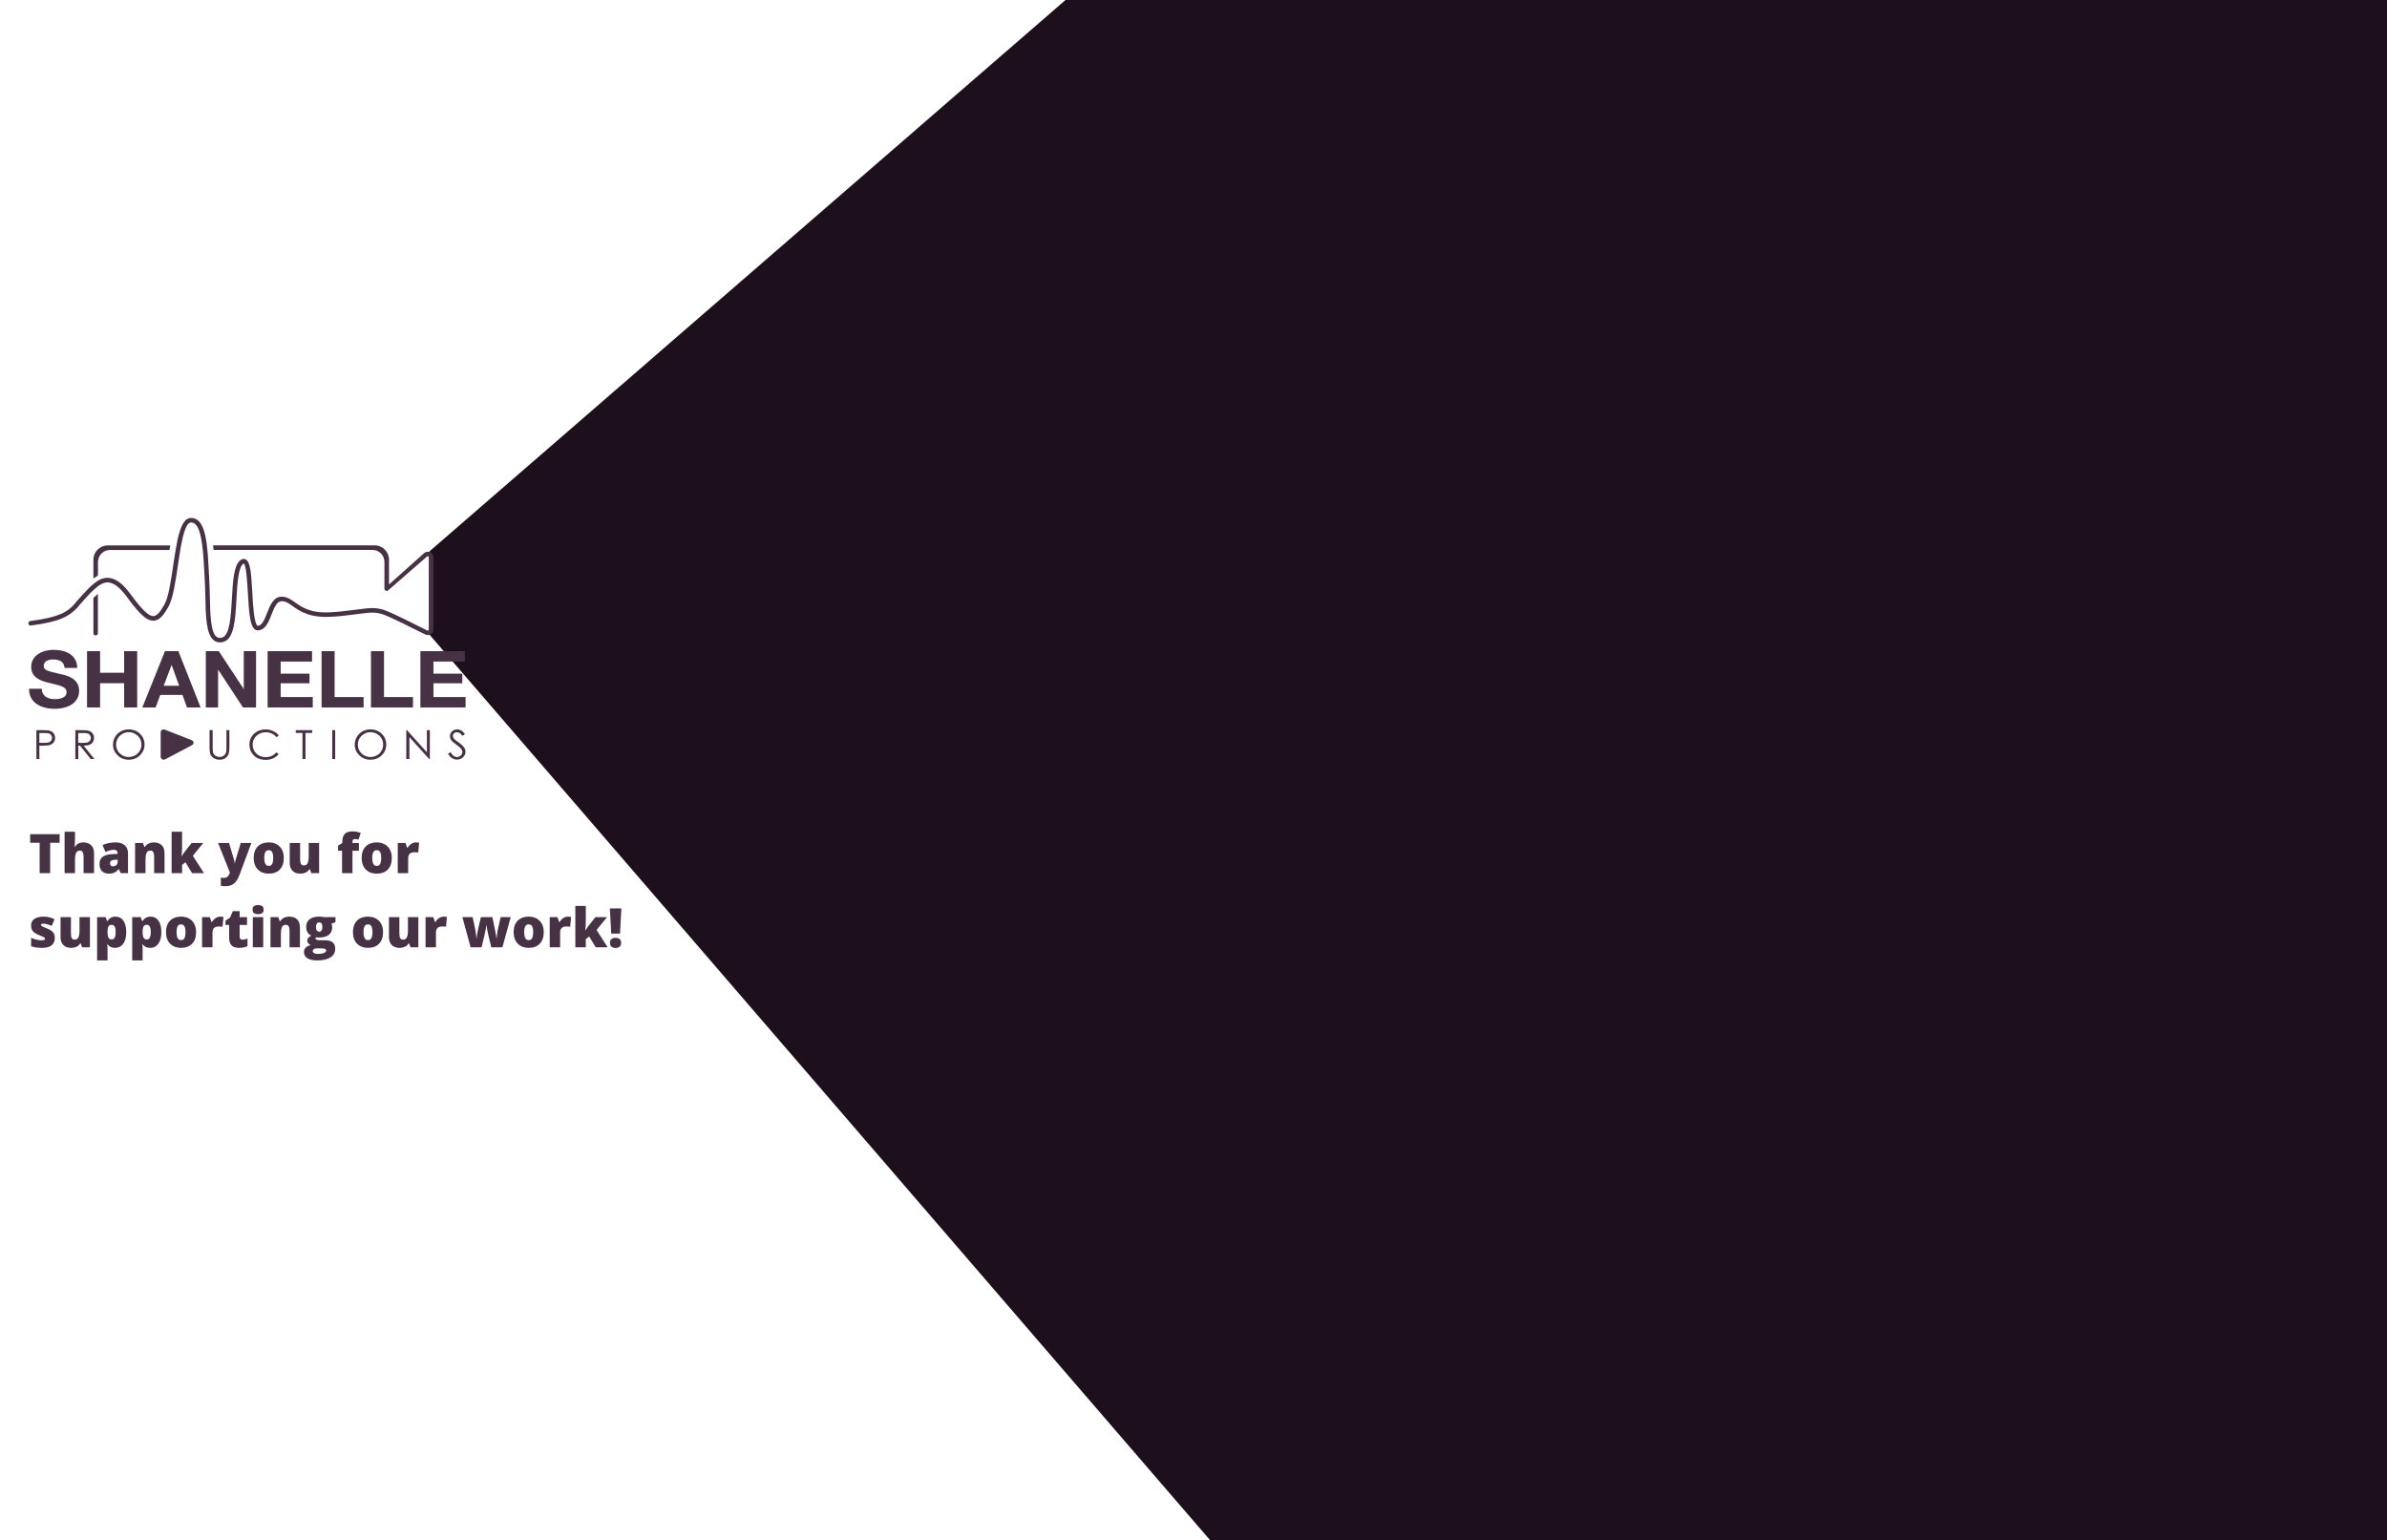 <svg width="1576" height="1017" viewBox="0 0 1576 1017" fill="none" xmlns="http://www.w3.org/2000/svg">
<path d="M703.5 0L283.5 364.103V418.968L799 1017H1576V0H703.5Z" fill="#1E0F1C"/>
<path d="M133.52 359.011C133.52 359.104 133.52 359.197 133.567 359.243L133.52 359.011Z" fill="#464646"/>
<path d="M118.85 364.95C118.85 364.857 118.897 364.764 118.897 364.672L118.85 364.95Z" fill="#464646"/>
<path d="M134.125 364.532C134.125 364.672 134.125 364.811 134.172 364.904L134.125 364.532Z" fill="#464646"/>
<path d="M72.651 363.14H111.865L112.424 360.125H71.161C65.945 360.125 61.661 364.347 61.661 369.59V382.024L64.688 379.936V371.121C64.688 366.667 68.227 363.14 72.651 363.14Z" fill="#473245"/>
<path d="M61.661 394.83V418.26C61.661 418.956 62.313 419.513 63.151 419.513C63.989 419.513 64.641 418.956 64.641 418.26V392.139C63.477 393.067 62.406 394.087 61.661 394.83Z" fill="#473245"/>
<path d="M284.505 364.904C283.108 364.022 281.431 364.115 280.174 365.089L256.841 385.922V369.543C256.841 364.347 252.603 360.078 247.341 360.078H140.646L141.018 363.094H245.85C250.275 363.094 253.814 366.667 253.814 371.028V388.659C253.814 389.216 254.094 389.726 254.606 389.958C255.072 390.236 255.677 390.19 256.143 389.912L281.85 367.548C281.897 367.502 281.943 367.455 281.99 367.455C282.269 367.223 282.595 367.27 282.735 367.363C282.875 367.409 283.108 367.595 283.108 367.966V415.662C283.108 415.987 282.921 416.173 282.782 416.265C282.642 416.358 282.409 416.451 282.13 416.312L266.435 408.517C266.435 408.517 264.246 407.45 260.288 405.594C253.162 402.253 249.53 400.908 241.706 401.743C239.004 402.021 236.164 402.393 233.323 402.764C228.246 403.413 223.03 404.063 218.653 404.249C205.287 405.13 199.465 401.047 194.808 397.753C191.874 395.665 189.313 393.855 185.68 393.995C180.511 394.18 178.322 399.748 176.366 404.666C174.689 408.981 173.106 413.018 170.172 413.25C170.125 413.25 170.079 413.25 169.939 413.157C167.704 411.208 167.052 399.702 166.586 391.304C165.841 378.173 165.282 370.657 162.022 369.265C161.23 368.94 160.019 368.801 158.576 370.007C154.291 373.533 153.732 383.973 153.127 395.015C152.475 406.568 151.776 419.652 146.56 420.998C145.07 421.369 143.952 421.23 143.021 420.534C139.016 417.518 138.783 405.084 138.55 394.087C138.457 390.329 138.41 386.478 138.177 382.859C138.084 380.957 137.944 379.008 137.851 377.06C137.618 372.745 137.386 368.523 137.06 364.579L136.501 359.336C135.569 352.237 134.032 346.577 130.912 343.793C129.468 342.494 127.699 341.89 125.789 342.03C120.992 342.308 118.524 349.453 116.615 359.429L115.544 365.692C115.171 368.151 114.798 370.657 114.379 373.209C112.842 383.555 111.306 394.273 108.558 399.145C105.624 404.388 103.482 406.661 101.386 406.8C98.266 406.986 93.795 402.717 86.297 392.464C81.174 385.458 76.424 381.885 71.72 381.56C71.44 381.56 71.207 381.514 70.975 381.514C68.739 381.514 66.644 382.256 64.734 383.37C64.222 383.694 62.778 384.622 61.474 385.736C60.123 386.849 58.866 388.102 57.609 389.401C55.606 391.443 50.437 397.15 48.76 399.284C44.336 403.97 39.679 407.45 20.026 410.048C19.187 410.141 18.628 410.93 18.721 411.718C18.815 412.554 19.56 413.11 20.398 413.018C39.213 410.559 45.453 407.125 51.042 401.233C52.719 399.098 57.842 393.438 59.751 391.489C60.03 391.211 60.263 390.979 60.543 390.747C60.682 390.608 60.915 390.376 61.102 390.19C61.241 390.051 61.521 389.773 61.521 389.773C62.638 388.752 64.035 387.592 64.548 387.174C64.594 387.128 64.641 387.128 64.688 387.081L64.734 387.035C67.063 385.318 69.205 384.39 71.534 384.576C75.259 384.854 79.311 388.009 83.875 394.273C92.351 405.872 97.148 410.095 101.572 409.816C105.438 409.584 108.185 405.965 111.212 400.63C114.193 395.294 115.776 384.762 117.406 373.673C117.826 370.935 118.245 367.919 118.757 364.95L118.804 364.672C118.897 364.161 118.99 363.651 119.036 363.14L119.549 360.125C121.086 352.051 123.088 345.185 125.929 344.999C127.047 344.953 127.978 345.231 128.863 346.02C131.192 348.108 132.542 353.026 133.38 359.011L133.427 359.243C133.474 359.521 133.52 359.8 133.567 360.078H133.52L133.846 363.094H133.893C133.939 363.558 133.986 364.022 134.032 364.532L134.079 364.904C134.405 368.894 134.638 373.116 134.871 377.199C134.964 379.148 135.057 381.096 135.197 382.999C135.43 386.525 135.476 390.376 135.569 394.087C135.849 406.893 136.082 418.956 141.251 422.854C142.369 423.689 143.673 424.153 145.163 424.153C145.862 424.153 146.607 424.06 147.352 423.875C154.664 421.972 155.409 408.935 156.154 395.155C156.666 385.69 157.272 374.972 160.532 372.281C160.764 372.095 160.904 372.049 160.904 372.002C162.581 373.209 163.233 384.158 163.652 391.443C164.397 404.62 165.049 412.786 168.03 415.384C168.728 415.987 169.613 416.312 170.498 416.219C175.341 415.848 177.344 410.698 179.3 405.733C181.023 401.279 182.7 397.057 185.913 396.964C188.521 396.871 190.477 398.263 193.178 400.166C197.928 403.506 204.448 408.146 218.839 407.218C223.263 407.079 228.572 406.383 233.742 405.733C236.536 405.362 239.377 404.991 242.078 404.712C249.343 403.97 252.417 405.223 259.03 408.285C262.942 410.095 265.131 411.162 265.131 411.162L280.639 418.864C281.664 419.374 282.875 419.513 283.946 419.049C285.343 418.446 286.181 417.147 286.181 415.662V368.151C286.135 366.899 285.576 365.646 284.505 364.904Z" fill="#473245"/>
<path d="M64.827 387.035L64.874 386.989L64.827 387.035Z" fill="#464646"/>
<path d="M24.031 482.103H27.989C30.225 482.103 31.762 482.196 32.553 482.382C33.671 482.66 34.602 483.217 35.301 484.052C36 484.887 36.372 485.954 36.372 487.207C36.372 488.46 36 489.527 35.301 490.362C34.602 491.197 33.624 491.754 32.414 492.032C31.529 492.218 29.852 492.357 27.384 492.357H25.987V501.219H24.031V482.103ZM25.987 483.959V490.455L29.34 490.501C30.691 490.501 31.669 490.362 32.321 490.13C32.926 489.898 33.438 489.527 33.811 488.97C34.183 488.46 34.37 487.857 34.37 487.207C34.37 486.557 34.183 486.001 33.811 485.444C33.438 484.933 32.972 484.516 32.414 484.33C31.808 484.098 30.877 484.006 29.526 484.006H25.987V483.959Z" fill="#473245"/>
<path d="M49.691 482.103H53.65C55.839 482.103 57.329 482.196 58.121 482.382C59.285 482.66 60.263 483.217 60.962 484.052C61.707 484.887 62.079 485.954 62.079 487.207C62.079 488.228 61.846 489.156 61.334 489.944C60.822 490.733 60.123 491.336 59.145 491.754C58.214 492.171 56.91 492.357 55.233 492.357L62.359 501.219H59.937L52.812 492.357H51.694V501.219H49.738V482.103H49.691ZM51.647 483.959V490.455L55.047 490.501C56.351 490.501 57.329 490.362 57.981 490.13C58.633 489.898 59.099 489.48 59.471 488.97C59.844 488.46 59.984 487.857 59.984 487.207C59.984 486.557 59.797 486.001 59.425 485.444C59.052 484.933 58.587 484.562 58.028 484.33C57.422 484.098 56.491 484.006 55.14 484.006H51.647V483.959Z" fill="#473245"/>
<path d="M84.9 481.593C87.88 481.593 90.395 482.567 92.398 484.47C94.4 486.418 95.425 488.784 95.425 491.615C95.425 494.399 94.4 496.765 92.398 498.714C90.395 500.662 87.927 501.637 85.039 501.637C82.105 501.637 79.637 500.662 77.635 498.714C75.632 496.765 74.607 494.445 74.607 491.661C74.607 489.805 75.073 488.135 76.005 486.557C76.936 484.98 78.193 483.774 79.777 482.892C81.36 482.057 83.083 481.593 84.9 481.593ZM84.993 483.449C83.549 483.449 82.152 483.82 80.848 484.562C79.544 485.305 78.519 486.279 77.774 487.532C77.029 488.784 76.657 490.176 76.657 491.707C76.657 493.981 77.495 495.883 79.078 497.461C80.708 499.038 82.664 499.827 84.946 499.827C86.483 499.827 87.88 499.456 89.184 498.76C90.488 498.064 91.513 497.043 92.258 495.79C93.003 494.538 93.376 493.146 93.376 491.615C93.376 490.084 93.003 488.738 92.258 487.485C91.513 486.279 90.488 485.258 89.184 484.562C87.927 483.82 86.483 483.449 84.993 483.449Z" fill="#473245"/>
<path d="M138.457 482.103H140.413V493.61C140.413 494.955 140.459 495.837 140.506 496.162C140.599 496.904 140.832 497.554 141.205 498.064C141.577 498.574 142.136 498.992 142.835 499.317C143.58 499.641 144.325 499.827 145.07 499.827C145.722 499.827 146.374 499.688 146.933 499.409C147.538 499.131 148.051 498.76 148.423 498.296C148.842 497.832 149.122 497.229 149.308 496.579C149.448 496.115 149.494 495.094 149.494 493.61V482.103H151.45V493.61C151.45 495.326 151.264 496.672 150.938 497.739C150.612 498.806 149.913 499.688 148.889 500.477C147.864 501.265 146.607 501.637 145.117 501.637C143.533 501.637 142.136 501.265 141.018 500.523C139.901 499.781 139.109 498.806 138.736 497.6C138.503 496.858 138.364 495.512 138.364 493.563V482.103H138.457Z" fill="#473245"/>
<path d="M184.05 485.629L182.513 486.789C181.675 485.722 180.604 484.887 179.393 484.33C178.182 483.774 176.878 483.495 175.434 483.495C173.851 483.495 172.407 483.866 171.057 484.609C169.706 485.351 168.681 486.325 167.936 487.578C167.191 488.831 166.819 490.176 166.819 491.754C166.819 494.074 167.657 496.022 169.287 497.6C170.917 499.177 173.013 499.92 175.527 499.92C178.275 499.92 180.604 498.853 182.467 496.765L184.003 497.925C183.025 499.131 181.768 500.059 180.324 500.755C178.834 501.405 177.204 501.729 175.388 501.729C171.941 501.729 169.194 500.616 167.191 498.389C165.515 496.533 164.676 494.259 164.676 491.568C164.676 488.784 165.701 486.418 167.703 484.516C169.753 482.614 172.267 481.639 175.341 481.639C177.204 481.639 178.834 482.01 180.324 482.706C181.861 483.356 183.119 484.377 184.05 485.629Z" fill="#473245"/>
<path d="M195.274 483.959V482.103H206.125V483.959H201.701V501.173H199.698V483.959H195.274Z" fill="#473245"/>
<path d="M219.352 482.103H221.308V501.173H219.352V482.103Z" fill="#473245"/>
<path d="M244.5 481.593C247.48 481.593 249.995 482.567 251.998 484.47C254 486.418 255.025 488.784 255.025 491.615C255.025 494.399 254 496.765 251.998 498.714C249.995 500.662 247.527 501.637 244.64 501.637C241.706 501.637 239.237 500.662 237.235 498.714C235.232 496.765 234.208 494.445 234.208 491.661C234.208 489.805 234.673 488.135 235.605 486.557C236.536 484.98 237.794 483.774 239.377 482.892C240.96 482.057 242.637 481.593 244.5 481.593ZM244.593 483.449C243.149 483.449 241.752 483.82 240.448 484.562C239.144 485.305 238.12 486.279 237.374 487.532C236.629 488.784 236.257 490.176 236.257 491.707C236.257 493.981 237.095 495.883 238.678 497.461C240.308 499.038 242.264 499.827 244.546 499.827C246.083 499.827 247.48 499.456 248.784 498.76C250.088 498.064 251.113 497.043 251.858 495.79C252.603 494.538 252.976 493.146 252.976 491.615C252.976 490.084 252.603 488.738 251.858 487.485C251.113 486.279 250.088 485.258 248.784 484.562C247.48 483.82 246.083 483.449 244.593 483.449Z" fill="#473245"/>
<path d="M268.251 501.173V482.103H268.671L281.85 496.718V482.103H283.806V501.173H283.341L270.301 486.697V501.173H268.251Z" fill="#473245"/>
<path d="M295.822 497.646L297.498 496.672C298.663 498.76 300.06 499.827 301.597 499.827C302.249 499.827 302.901 499.688 303.459 499.363C304.018 499.085 304.484 498.667 304.81 498.157C305.136 497.646 305.276 497.136 305.276 496.579C305.276 495.93 305.043 495.326 304.624 494.677C304.018 493.842 302.901 492.821 301.224 491.615C299.594 490.408 298.569 489.527 298.15 489.016C297.452 488.135 297.079 487.161 297.079 486.093C297.079 485.258 297.265 484.516 297.685 483.82C298.104 483.124 298.663 482.614 299.408 482.196C300.153 481.778 300.945 481.593 301.829 481.593C302.761 481.593 303.646 481.825 304.437 482.242C305.229 482.706 306.114 483.495 306.999 484.702L305.369 485.861C304.624 484.887 303.972 484.284 303.459 483.959C302.947 483.634 302.342 483.495 301.736 483.495C300.945 483.495 300.293 483.727 299.78 484.191C299.268 484.655 299.035 485.212 299.035 485.908C299.035 486.325 299.128 486.743 299.315 487.114C299.501 487.485 299.827 487.949 300.293 488.367C300.572 488.599 301.41 489.248 302.854 490.269C304.577 491.476 305.741 492.589 306.393 493.517C307.045 494.491 307.325 495.419 307.325 496.394C307.325 497.786 306.766 498.992 305.695 500.013C304.624 501.033 303.273 501.544 301.736 501.544C300.525 501.544 299.454 501.219 298.476 500.616C297.545 500.105 296.613 499.085 295.822 497.646Z" fill="#473245"/>
<path d="M108.838 481.778L126.581 488.738C128.072 489.341 128.211 491.244 126.814 491.986L109.07 501.358C107.766 502.054 106.09 501.173 106.09 499.781V483.449C106.09 482.15 107.534 481.268 108.838 481.778Z" fill="#473245"/>
<path d="M27.617 454.775C27.617 459.74 31.668 461.642 36.325 461.642C39.353 461.642 43.963 460.807 43.963 457.002C43.963 452.966 38.002 452.363 32.32 450.878C26.499 449.532 20.584 447.166 20.584 440.299C20.584 432.644 28.175 429.071 35.254 429.071C43.451 429.071 50.995 432.458 50.995 441.042H42.613C42.333 436.634 39.027 435.428 34.835 435.428C32.087 435.428 28.874 436.541 28.874 439.65C28.874 442.526 30.737 442.944 40.61 445.264C43.544 445.867 52.253 447.723 52.253 456.074C52.253 462.895 46.664 467.998 35.906 467.998C27.198 467.998 19.001 463.962 19.187 454.775H27.617Z" fill="#473245"/>
<path d="M57.469 429.953H66.085V444.197H81.965V429.953H90.581V467.117H81.965V451.11H66.085V467.117H57.469V429.953V429.953Z" fill="#473245"/>
<path d="M108.93 429.953H117.779L132.449 467.117H123.461L120.48 458.858H105.81L102.736 467.117H93.981L108.93 429.953ZM108.092 452.78H118.291L113.355 439.139H113.262L108.092 452.78Z" fill="#473245"/>
<path d="M135.895 429.953H144.464L160.857 454.868H160.95V429.953H169.054V467.117H160.438L144.092 442.248H143.998V467.117H135.895V429.953V429.953Z" fill="#473245"/>
<path d="M176.645 429.953H206.032V436.819H185.307V444.8H204.355V451.156H185.307V460.25H206.497V467.117H176.692V429.953H176.645Z" fill="#473245"/>
<path d="M212.319 429.953H220.935V460.25H240.075V467.117H212.319V429.953Z" fill="#473245"/>
<path d="M244.919 429.953H253.535V460.25H272.676V467.117H244.919V429.953Z" fill="#473245"/>
<path d="M277.519 429.953H306.906V436.819H286.181V444.8H305.229V451.156H286.181V460.25H307.371V467.117H277.566V429.953H277.519Z" fill="#473245"/>
<path d="M33.115 576.5H26.172V556.479H19.896V550.801H39.373V556.479H33.115V576.5ZM49.516 549.148V553.033C49.516 554.51 49.48 555.752 49.41 556.76C49.352 557.756 49.293 558.518 49.234 559.045H49.551C49.984 558.354 50.477 557.803 51.027 557.393C51.578 556.982 52.188 556.689 52.855 556.514C53.523 556.326 54.25 556.232 55.035 556.232C56.348 556.232 57.531 556.484 58.586 556.988C59.652 557.492 60.502 558.283 61.135 559.361C61.768 560.428 62.084 561.822 62.084 563.545V576.5H55.176V565.637C55.176 564.312 54.982 563.316 54.596 562.648C54.209 561.969 53.611 561.629 52.803 561.629C51.971 561.629 51.315 561.869 50.834 562.35C50.353 562.818 50.014 563.51 49.815 564.424C49.615 565.326 49.516 566.434 49.516 567.746V576.5H42.643V549.148H49.516ZM76.481 556.232C79 556.232 80.969 556.859 82.387 558.113C83.805 559.355 84.514 561.131 84.514 563.439V576.5H79.75L78.432 573.863H78.291C77.728 574.566 77.148 575.141 76.551 575.586C75.965 576.02 75.291 576.336 74.529 576.535C73.768 576.746 72.836 576.852 71.734 576.852C70.586 576.852 69.555 576.617 68.641 576.148C67.727 575.68 67.006 574.971 66.478 574.021C65.951 573.072 65.688 571.871 65.688 570.418C65.688 568.285 66.426 566.703 67.902 565.672C69.379 564.641 71.518 564.061 74.318 563.932L77.641 563.826V563.545C77.641 562.654 77.418 562.021 76.973 561.646C76.539 561.271 75.953 561.084 75.215 561.084C74.43 561.084 73.551 561.225 72.578 561.506C71.617 561.775 70.65 562.127 69.678 562.561L67.691 558.025C68.84 557.439 70.141 556.994 71.594 556.689C73.047 556.385 74.676 556.232 76.481 556.232ZM77.676 567.605L76.094 567.676C74.828 567.723 73.938 567.945 73.422 568.344C72.918 568.73 72.666 569.287 72.666 570.014C72.666 570.693 72.848 571.197 73.211 571.525C73.574 571.842 74.055 572 74.652 572C75.484 572 76.193 571.736 76.779 571.209C77.377 570.682 77.676 569.996 77.676 569.152V567.605ZM101.652 556.232C103.703 556.232 105.379 556.812 106.68 557.973C107.98 559.133 108.631 560.99 108.631 563.545V576.5H101.758V565.637C101.758 564.312 101.564 563.316 101.178 562.648C100.803 561.969 100.193 561.629 99.35 561.629C98.049 561.629 97.176 562.162 96.731 563.229C96.285 564.283 96.062 565.801 96.062 567.781V576.5H89.189V556.584H94.375L95.307 559.221H95.57C95.992 558.588 96.496 558.049 97.082 557.604C97.668 557.158 98.342 556.818 99.103 556.584C99.865 556.35 100.715 556.232 101.652 556.232ZM120.215 549.148V559.906C120.215 560.715 120.18 561.617 120.109 562.613C120.051 563.598 119.957 564.494 119.828 565.303H119.969C120.238 564.893 120.578 564.377 120.988 563.756C121.398 563.135 121.768 562.619 122.096 562.209L126.561 556.584H134.225L127.316 565.057L134.664 576.5H126.807L122.447 569.363L120.215 571.068V576.5H113.307V549.148H120.215ZM143.98 556.584H151.223L154.598 568.01C154.645 568.174 154.691 568.379 154.738 568.625C154.785 568.859 154.826 569.111 154.861 569.381C154.896 569.65 154.92 569.914 154.932 570.172H155.072C155.131 569.691 155.195 569.275 155.266 568.924C155.348 568.561 155.424 568.268 155.494 568.045L158.957 556.584H165.971L158.096 577.766C157.486 579.383 156.777 580.736 155.969 581.826C155.172 582.928 154.182 583.754 152.998 584.305C151.826 584.867 150.367 585.148 148.621 585.148C147.988 585.148 147.443 585.113 146.986 585.043C146.541 584.984 146.148 584.92 145.809 584.85V579.453C146.066 579.5 146.383 579.547 146.758 579.594C147.133 579.641 147.525 579.664 147.936 579.664C148.697 579.664 149.312 579.512 149.781 579.207C150.262 578.902 150.654 578.498 150.959 577.994C151.264 577.502 151.527 576.969 151.75 576.395L151.82 576.219L143.98 556.584ZM187.381 566.498C187.381 568.162 187.152 569.639 186.695 570.928C186.238 572.217 185.576 573.301 184.709 574.18C183.842 575.059 182.793 575.727 181.562 576.184C180.332 576.629 178.943 576.852 177.396 576.852C175.955 576.852 174.631 576.629 173.424 576.184C172.229 575.727 171.186 575.059 170.295 574.18C169.404 573.301 168.713 572.217 168.221 570.928C167.74 569.639 167.5 568.162 167.5 566.498C167.5 564.295 167.898 562.432 168.695 560.908C169.504 559.385 170.652 558.225 172.141 557.428C173.641 556.631 175.428 556.232 177.502 556.232C179.412 556.232 181.111 556.631 182.6 557.428C184.088 558.225 185.254 559.385 186.098 560.908C186.953 562.432 187.381 564.295 187.381 566.498ZM174.479 566.498C174.479 567.635 174.578 568.596 174.777 569.381C174.977 570.154 175.293 570.746 175.727 571.156C176.172 571.555 176.752 571.754 177.467 571.754C178.182 571.754 178.75 571.555 179.172 571.156C179.594 570.746 179.898 570.154 180.086 569.381C180.285 568.596 180.385 567.635 180.385 566.498C180.385 565.361 180.285 564.412 180.086 563.65C179.898 562.889 179.588 562.314 179.154 561.928C178.732 561.541 178.158 561.348 177.432 561.348C176.389 561.348 175.633 561.781 175.164 562.648C174.707 563.516 174.479 564.799 174.479 566.498ZM210.689 556.584V576.5H205.504L204.643 574.021H204.238C203.828 574.689 203.307 575.234 202.674 575.656C202.053 576.066 201.361 576.365 200.6 576.553C199.838 576.752 199.047 576.852 198.227 576.852C196.926 576.852 195.748 576.6 194.693 576.096C193.65 575.592 192.818 574.801 192.197 573.723C191.588 572.645 191.283 571.256 191.283 569.557V556.584H198.156V567.465C198.156 568.754 198.338 569.738 198.701 570.418C199.076 571.086 199.686 571.42 200.529 571.42C201.396 571.42 202.064 571.186 202.533 570.717C203.014 570.248 203.348 569.557 203.535 568.643C203.723 567.729 203.816 566.615 203.816 565.303V556.584H210.689ZM236.951 561.734H232.715V576.5H225.842V561.734H223.205V558.359L225.982 556.672V556.338C225.982 554.615 226.211 553.215 226.668 552.137C227.125 551.047 227.852 550.244 228.848 549.729C229.844 549.213 231.145 548.955 232.75 548.955C233.781 548.955 234.713 549.037 235.545 549.201C236.389 549.365 237.268 549.6 238.182 549.904L236.705 554.352C236.365 554.258 235.984 554.176 235.562 554.105C235.152 554.035 234.707 554 234.227 554C233.699 554 233.312 554.164 233.066 554.492C232.832 554.809 232.715 555.33 232.715 556.057V556.584H236.951V561.734ZM258.678 566.498C258.678 568.162 258.449 569.639 257.992 570.928C257.535 572.217 256.873 573.301 256.006 574.18C255.139 575.059 254.09 575.727 252.859 576.184C251.629 576.629 250.24 576.852 248.693 576.852C247.252 576.852 245.928 576.629 244.721 576.184C243.525 575.727 242.482 575.059 241.592 574.18C240.701 573.301 240.01 572.217 239.518 570.928C239.037 569.639 238.797 568.162 238.797 566.498C238.797 564.295 239.195 562.432 239.992 560.908C240.801 559.385 241.949 558.225 243.438 557.428C244.938 556.631 246.725 556.232 248.799 556.232C250.709 556.232 252.408 556.631 253.896 557.428C255.385 558.225 256.551 559.385 257.395 560.908C258.25 562.432 258.678 564.295 258.678 566.498ZM245.775 566.498C245.775 567.635 245.875 568.596 246.074 569.381C246.273 570.154 246.59 570.746 247.023 571.156C247.469 571.555 248.049 571.754 248.764 571.754C249.479 571.754 250.047 571.555 250.469 571.156C250.891 570.746 251.195 570.154 251.383 569.381C251.582 568.596 251.682 567.635 251.682 566.498C251.682 565.361 251.582 564.412 251.383 563.65C251.195 562.889 250.885 562.314 250.451 561.928C250.029 561.541 249.455 561.348 248.729 561.348C247.686 561.348 246.93 561.781 246.461 562.648C246.004 563.516 245.775 564.799 245.775 566.498ZM274.639 556.232C275.014 556.232 275.406 556.262 275.816 556.32C276.227 556.367 276.531 556.408 276.73 556.443L276.115 562.93C275.893 562.871 275.605 562.824 275.254 562.789C274.902 562.742 274.41 562.719 273.777 562.719C273.344 562.719 272.881 562.76 272.389 562.842C271.896 562.924 271.428 563.1 270.982 563.369C270.549 563.627 270.191 564.025 269.91 564.564C269.629 565.092 269.488 565.807 269.488 566.709V576.5H262.615V556.584H267.73L268.803 559.766H269.137C269.5 559.109 269.963 558.518 270.525 557.99C271.1 557.451 271.738 557.023 272.441 556.707C273.156 556.391 273.889 556.232 274.639 556.232ZM36.174 619.383C36.174 620.648 35.893 621.768 35.33 622.74C34.768 623.713 33.865 624.475 32.623 625.025C31.393 625.576 29.77 625.852 27.754 625.852C26.336 625.852 25.064 625.775 23.939 625.623C22.826 625.471 21.695 625.178 20.547 624.744V619.242C21.801 619.816 23.078 620.232 24.379 620.49C25.68 620.736 26.705 620.859 27.455 620.859C28.229 620.859 28.791 620.777 29.143 620.613C29.506 620.438 29.688 620.18 29.688 619.84C29.688 619.547 29.564 619.301 29.318 619.102C29.084 618.891 28.656 618.65 28.035 618.381C27.426 618.111 26.564 617.748 25.451 617.291C24.35 616.834 23.43 616.336 22.691 615.797C21.965 615.258 21.42 614.613 21.057 613.863C20.693 613.113 20.512 612.193 20.512 611.104C20.512 609.158 21.262 607.693 22.762 606.709C24.262 605.725 26.248 605.232 28.721 605.232C30.033 605.232 31.27 605.379 32.43 605.672C33.59 605.953 34.791 606.369 36.033 606.92L34.152 611.35C33.168 610.904 32.172 610.547 31.164 610.277C30.156 610.008 29.354 609.873 28.756 609.873C28.217 609.873 27.801 609.943 27.508 610.084C27.215 610.225 27.068 610.43 27.068 610.699C27.068 610.945 27.168 611.162 27.367 611.35C27.578 611.537 27.971 611.754 28.545 612C29.119 612.246 29.957 612.592 31.059 613.037C32.219 613.506 33.174 614.01 33.924 614.549C34.685 615.076 35.248 615.721 35.611 616.482C35.986 617.244 36.174 618.211 36.174 619.383ZM59.377 605.584V625.5H54.191L53.33 623.021H52.926C52.516 623.689 51.994 624.234 51.361 624.656C50.74 625.066 50.049 625.365 49.287 625.553C48.525 625.752 47.734 625.852 46.914 625.852C45.613 625.852 44.435 625.6 43.381 625.096C42.338 624.592 41.506 623.801 40.885 622.723C40.275 621.645 39.971 620.256 39.971 618.557V605.584H46.844V616.465C46.844 617.754 47.025 618.738 47.389 619.418C47.764 620.086 48.373 620.42 49.217 620.42C50.084 620.42 50.752 620.186 51.221 619.717C51.701 619.248 52.035 618.557 52.223 617.643C52.41 616.729 52.504 615.615 52.504 614.303V605.584H59.377ZM76.287 605.232C78.49 605.232 80.219 606.117 81.473 607.887C82.727 609.645 83.353 612.182 83.353 615.498C83.353 617.76 83.037 619.664 82.404 621.211C81.772 622.746 80.904 623.906 79.803 624.691C78.713 625.465 77.471 625.852 76.076 625.852C75.139 625.852 74.342 625.734 73.686 625.5C73.041 625.266 72.502 624.973 72.068 624.621C71.647 624.27 71.289 623.912 70.996 623.549H70.785C70.844 624.006 70.891 624.498 70.926 625.025C70.973 625.553 70.996 626.168 70.996 626.871V634.148H64.123V605.584H69.713L70.68 608.115H70.996C71.324 607.6 71.723 607.125 72.191 606.691C72.66 606.246 73.228 605.895 73.897 605.637C74.576 605.367 75.373 605.232 76.287 605.232ZM73.703 610.629C73.035 610.629 72.508 610.787 72.121 611.104C71.734 611.42 71.453 611.9 71.277 612.545C71.113 613.178 71.019 613.969 70.996 614.918V615.463C70.996 616.518 71.078 617.408 71.242 618.135C71.406 618.85 71.688 619.395 72.086 619.77C72.484 620.133 73.035 620.314 73.738 620.314C74.312 620.314 74.793 620.15 75.18 619.822C75.566 619.494 75.859 618.973 76.059 618.258C76.258 617.543 76.357 616.6 76.357 615.428C76.357 613.682 76.129 612.445 75.672 611.719C75.227 610.992 74.57 610.629 73.703 610.629ZM99.455 605.232C101.658 605.232 103.387 606.117 104.641 607.887C105.895 609.645 106.521 612.182 106.521 615.498C106.521 617.76 106.205 619.664 105.572 621.211C104.939 622.746 104.072 623.906 102.971 624.691C101.881 625.465 100.639 625.852 99.244 625.852C98.307 625.852 97.51 625.734 96.853 625.5C96.209 625.266 95.67 624.973 95.236 624.621C94.814 624.27 94.457 623.912 94.164 623.549H93.953C94.012 624.006 94.059 624.498 94.094 625.025C94.141 625.553 94.164 626.168 94.164 626.871V634.148H87.291V605.584H92.881L93.848 608.115H94.164C94.492 607.6 94.891 607.125 95.359 606.691C95.828 606.246 96.397 605.895 97.064 605.637C97.744 605.367 98.541 605.232 99.455 605.232ZM96.871 610.629C96.203 610.629 95.676 610.787 95.289 611.104C94.902 611.42 94.621 611.9 94.445 612.545C94.281 613.178 94.188 613.969 94.164 614.918V615.463C94.164 616.518 94.246 617.408 94.41 618.135C94.574 618.85 94.856 619.395 95.254 619.77C95.652 620.133 96.203 620.314 96.906 620.314C97.481 620.314 97.961 620.15 98.348 619.822C98.734 619.494 99.027 618.973 99.227 618.258C99.426 617.543 99.525 616.6 99.525 615.428C99.525 613.682 99.297 612.445 98.84 611.719C98.394 610.992 97.738 610.629 96.871 610.629ZM129.479 615.498C129.479 617.162 129.25 618.639 128.793 619.928C128.336 621.217 127.674 622.301 126.807 623.18C125.939 624.059 124.891 624.727 123.66 625.184C122.43 625.629 121.041 625.852 119.494 625.852C118.053 625.852 116.729 625.629 115.521 625.184C114.326 624.727 113.283 624.059 112.393 623.18C111.502 622.301 110.811 621.217 110.318 619.928C109.838 618.639 109.598 617.162 109.598 615.498C109.598 613.295 109.996 611.432 110.793 609.908C111.602 608.385 112.75 607.225 114.238 606.428C115.738 605.631 117.525 605.232 119.6 605.232C121.51 605.232 123.209 605.631 124.697 606.428C126.186 607.225 127.352 608.385 128.195 609.908C129.051 611.432 129.479 613.295 129.479 615.498ZM116.576 615.498C116.576 616.635 116.676 617.596 116.875 618.381C117.074 619.154 117.391 619.746 117.824 620.156C118.27 620.555 118.85 620.754 119.564 620.754C120.279 620.754 120.848 620.555 121.27 620.156C121.691 619.746 121.996 619.154 122.184 618.381C122.383 617.596 122.482 616.635 122.482 615.498C122.482 614.361 122.383 613.412 122.184 612.65C121.996 611.889 121.686 611.314 121.252 610.928C120.83 610.541 120.256 610.348 119.529 610.348C118.486 610.348 117.73 610.781 117.262 611.648C116.805 612.516 116.576 613.799 116.576 615.498ZM145.439 605.232C145.814 605.232 146.207 605.262 146.617 605.32C147.027 605.367 147.332 605.408 147.531 605.443L146.916 611.93C146.693 611.871 146.406 611.824 146.055 611.789C145.703 611.742 145.211 611.719 144.578 611.719C144.145 611.719 143.682 611.76 143.189 611.842C142.697 611.924 142.229 612.1 141.783 612.369C141.35 612.627 140.992 613.025 140.711 613.564C140.43 614.092 140.289 614.807 140.289 615.709V625.5H133.416V605.584H138.531L139.604 608.766H139.938C140.301 608.109 140.764 607.518 141.326 606.99C141.9 606.451 142.539 606.023 143.242 605.707C143.957 605.391 144.689 605.232 145.439 605.232ZM160.082 620.42C160.703 620.42 161.271 620.355 161.787 620.227C162.303 620.098 162.842 619.934 163.404 619.734V624.744C162.654 625.072 161.857 625.336 161.014 625.535C160.182 625.746 159.115 625.852 157.814 625.852C156.525 625.852 155.389 625.652 154.404 625.254C153.42 624.844 152.652 624.141 152.102 623.145C151.562 622.137 151.293 620.736 151.293 618.943V610.734H148.885V607.939L151.943 605.777L153.719 601.594H158.219V605.584H163.105V610.734H158.219V618.486C158.219 619.131 158.383 619.617 158.711 619.945C159.039 620.262 159.496 620.42 160.082 620.42ZM173.793 605.584V625.5H166.92V605.584H173.793ZM170.383 597.568C171.367 597.568 172.223 597.773 172.949 598.184C173.688 598.594 174.057 599.408 174.057 600.627C174.057 601.811 173.688 602.613 172.949 603.035C172.223 603.445 171.367 603.65 170.383 603.65C169.375 603.65 168.514 603.445 167.799 603.035C167.096 602.613 166.744 601.811 166.744 600.627C166.744 599.408 167.096 598.594 167.799 598.184C168.514 597.773 169.375 597.568 170.383 597.568ZM191.055 605.232C193.105 605.232 194.781 605.812 196.082 606.973C197.383 608.133 198.033 609.99 198.033 612.545V625.5H191.16V614.637C191.16 613.312 190.967 612.316 190.58 611.648C190.205 610.969 189.596 610.629 188.752 610.629C187.451 610.629 186.578 611.162 186.133 612.229C185.688 613.283 185.465 614.801 185.465 616.781V625.5H178.592V605.584H183.777L184.709 608.221H184.973C185.395 607.588 185.898 607.049 186.484 606.604C187.07 606.158 187.744 605.818 188.506 605.584C189.268 605.35 190.117 605.232 191.055 605.232ZM209.512 634.148C206.688 634.148 204.508 633.674 202.973 632.725C201.449 631.787 200.688 630.434 200.688 628.664C200.688 627.48 201.057 626.502 201.795 625.729C202.533 624.955 203.641 624.398 205.117 624.059C204.508 623.801 203.975 623.385 203.518 622.811C203.072 622.236 202.85 621.668 202.85 621.105C202.85 620.484 203.02 619.939 203.359 619.471C203.699 618.99 204.408 618.422 205.486 617.766C204.455 617.309 203.641 616.594 203.043 615.621C202.457 614.648 202.164 613.465 202.164 612.07C202.164 610.629 202.492 609.398 203.148 608.379C203.816 607.359 204.783 606.58 206.049 606.041C207.326 605.502 208.879 605.232 210.707 605.232C210.953 605.232 211.328 605.256 211.832 605.303C212.336 605.338 212.846 605.385 213.361 605.443C213.877 605.49 214.275 605.537 214.557 605.584H221.5V608.906L218.775 609.908C218.963 610.248 219.104 610.617 219.197 611.016C219.291 611.414 219.338 611.836 219.338 612.281C219.338 614.426 218.582 616.09 217.07 617.273C215.57 618.457 213.326 619.049 210.338 619.049C209.6 619.049 209.014 619.002 208.58 618.908C208.498 619.061 208.434 619.213 208.387 619.365C208.352 619.506 208.334 619.641 208.334 619.77C208.334 620.039 208.492 620.256 208.809 620.42C209.137 620.572 209.529 620.678 209.986 620.736C210.455 620.795 210.9 620.824 211.322 620.824H214.627C216.865 620.824 218.541 621.293 219.654 622.23C220.768 623.168 221.324 624.58 221.324 626.467C221.324 628.893 220.287 630.779 218.213 632.127C216.15 633.475 213.25 634.148 209.512 634.148ZM209.846 629.859C210.678 629.859 211.516 629.783 212.359 629.631C213.203 629.49 213.912 629.256 214.486 628.928C215.061 628.6 215.348 628.166 215.348 627.627C215.348 627.217 215.178 626.906 214.838 626.695C214.498 626.496 214.059 626.361 213.52 626.291C212.98 626.221 212.412 626.186 211.814 626.186H209.143C208.65 626.186 208.199 626.262 207.789 626.414C207.391 626.578 207.074 626.795 206.84 627.064C206.605 627.334 206.488 627.639 206.488 627.979C206.488 628.541 206.793 628.992 207.402 629.332C208.012 629.684 208.826 629.859 209.846 629.859ZM210.777 615.164C211.434 615.164 211.938 614.912 212.289 614.408C212.652 613.904 212.834 613.148 212.834 612.141C212.834 611.109 212.664 610.336 212.324 609.82C211.984 609.305 211.469 609.047 210.777 609.047C210.062 609.047 209.529 609.305 209.178 609.82C208.826 610.324 208.65 611.086 208.65 612.105C208.65 613.125 208.826 613.893 209.178 614.408C209.529 614.912 210.062 615.164 210.777 615.164ZM252.912 615.498C252.912 617.162 252.684 618.639 252.227 619.928C251.77 621.217 251.107 622.301 250.24 623.18C249.373 624.059 248.324 624.727 247.094 625.184C245.863 625.629 244.475 625.852 242.928 625.852C241.486 625.852 240.162 625.629 238.955 625.184C237.76 624.727 236.717 624.059 235.826 623.18C234.936 622.301 234.244 621.217 233.752 619.928C233.271 618.639 233.031 617.162 233.031 615.498C233.031 613.295 233.43 611.432 234.227 609.908C235.035 608.385 236.184 607.225 237.672 606.428C239.172 605.631 240.959 605.232 243.033 605.232C244.943 605.232 246.643 605.631 248.131 606.428C249.619 607.225 250.785 608.385 251.629 609.908C252.484 611.432 252.912 613.295 252.912 615.498ZM240.01 615.498C240.01 616.635 240.109 617.596 240.309 618.381C240.508 619.154 240.824 619.746 241.258 620.156C241.703 620.555 242.283 620.754 242.998 620.754C243.713 620.754 244.281 620.555 244.703 620.156C245.125 619.746 245.43 619.154 245.617 618.381C245.816 617.596 245.916 616.635 245.916 615.498C245.916 614.361 245.816 613.412 245.617 612.65C245.43 611.889 245.119 611.314 244.686 610.928C244.264 610.541 243.689 610.348 242.963 610.348C241.92 610.348 241.164 610.781 240.695 611.648C240.238 612.516 240.01 613.799 240.01 615.498ZM276.221 605.584V625.5H271.035L270.174 623.021H269.77C269.359 623.689 268.838 624.234 268.205 624.656C267.584 625.066 266.893 625.365 266.131 625.553C265.369 625.752 264.578 625.852 263.758 625.852C262.457 625.852 261.279 625.6 260.225 625.096C259.182 624.592 258.35 623.801 257.729 622.723C257.119 621.645 256.814 620.256 256.814 618.557V605.584H263.688V616.465C263.688 617.754 263.869 618.738 264.232 619.418C264.607 620.086 265.217 620.42 266.061 620.42C266.928 620.42 267.596 620.186 268.064 619.717C268.545 619.248 268.879 618.557 269.066 617.643C269.254 616.729 269.348 615.615 269.348 614.303V605.584H276.221ZM292.99 605.232C293.365 605.232 293.758 605.262 294.168 605.32C294.578 605.367 294.883 605.408 295.082 605.443L294.467 611.93C294.244 611.871 293.957 611.824 293.605 611.789C293.254 611.742 292.762 611.719 292.129 611.719C291.695 611.719 291.232 611.76 290.74 611.842C290.248 611.924 289.779 612.1 289.334 612.369C288.9 612.627 288.543 613.025 288.262 613.564C287.98 614.092 287.84 614.807 287.84 615.709V625.5H280.967V605.584H286.082L287.154 608.766H287.488C287.852 608.109 288.314 607.518 288.877 606.99C289.451 606.451 290.09 606.023 290.793 605.707C291.508 605.391 292.24 605.232 292.99 605.232ZM324.367 625.5L322.275 616.781C322.17 616.336 322.064 615.832 321.959 615.27C321.854 614.695 321.748 614.121 321.643 613.547C321.549 612.973 321.467 612.445 321.396 611.965C321.326 611.484 321.273 611.109 321.238 610.84H321.133C321.098 611.109 321.039 611.49 320.957 611.982C320.875 612.463 320.781 612.996 320.676 613.582C320.57 614.168 320.453 614.766 320.324 615.375C320.207 615.973 320.09 616.529 319.973 617.045L317.951 625.5H310.727L305.295 605.584H312.062L313.68 613.23C313.797 613.793 313.914 614.467 314.031 615.252C314.16 616.025 314.271 616.816 314.365 617.625C314.471 618.422 314.541 619.137 314.576 619.77H314.682C314.705 619.289 314.758 618.738 314.84 618.117C314.934 617.484 315.033 616.857 315.139 616.236C315.256 615.615 315.361 615.07 315.455 614.602C315.549 614.121 315.613 613.793 315.648 613.617L317.494 605.584H325.088L326.775 613.723C326.881 614.18 326.998 614.766 327.127 615.48C327.268 616.184 327.396 616.922 327.514 617.695C327.643 618.457 327.736 619.148 327.795 619.77H327.9C327.947 619.125 328.018 618.393 328.111 617.572C328.205 616.752 328.311 615.955 328.428 615.182C328.557 614.396 328.68 613.746 328.797 613.23L330.555 605.584H337.182L331.715 625.5H324.367ZM359.014 615.498C359.014 617.162 358.785 618.639 358.328 619.928C357.871 621.217 357.209 622.301 356.342 623.18C355.475 624.059 354.426 624.727 353.195 625.184C351.965 625.629 350.576 625.852 349.029 625.852C347.588 625.852 346.264 625.629 345.057 625.184C343.861 624.727 342.818 624.059 341.928 623.18C341.037 622.301 340.346 621.217 339.854 619.928C339.373 618.639 339.133 617.162 339.133 615.498C339.133 613.295 339.531 611.432 340.328 609.908C341.137 608.385 342.285 607.225 343.773 606.428C345.273 605.631 347.061 605.232 349.135 605.232C351.045 605.232 352.744 605.631 354.232 606.428C355.721 607.225 356.887 608.385 357.73 609.908C358.586 611.432 359.014 613.295 359.014 615.498ZM346.111 615.498C346.111 616.635 346.211 617.596 346.41 618.381C346.609 619.154 346.926 619.746 347.359 620.156C347.805 620.555 348.385 620.754 349.1 620.754C349.814 620.754 350.383 620.555 350.805 620.156C351.227 619.746 351.531 619.154 351.719 618.381C351.918 617.596 352.018 616.635 352.018 615.498C352.018 614.361 351.918 613.412 351.719 612.65C351.531 611.889 351.221 611.314 350.787 610.928C350.365 610.541 349.791 610.348 349.064 610.348C348.021 610.348 347.266 610.781 346.797 611.648C346.34 612.516 346.111 613.799 346.111 615.498ZM374.975 605.232C375.35 605.232 375.742 605.262 376.152 605.32C376.562 605.367 376.867 605.408 377.066 605.443L376.451 611.93C376.229 611.871 375.941 611.824 375.59 611.789C375.238 611.742 374.746 611.719 374.113 611.719C373.68 611.719 373.217 611.76 372.725 611.842C372.232 611.924 371.764 612.1 371.318 612.369C370.885 612.627 370.527 613.025 370.246 613.564C369.965 614.092 369.824 614.807 369.824 615.709V625.5H362.951V605.584H368.066L369.139 608.766H369.473C369.836 608.109 370.299 607.518 370.861 606.99C371.436 606.451 372.074 606.023 372.777 605.707C373.492 605.391 374.225 605.232 374.975 605.232ZM386.77 598.148V608.906C386.77 609.715 386.734 610.617 386.664 611.613C386.605 612.598 386.512 613.494 386.383 614.303H386.523C386.793 613.893 387.133 613.377 387.543 612.756C387.953 612.135 388.322 611.619 388.65 611.209L393.115 605.584H400.779L393.871 614.057L401.219 625.5H393.361L389.002 618.363L386.77 620.068V625.5H379.861V598.148H386.77ZM409.357 616.43H403.557L402.66 599.801H410.254L409.357 616.43ZM402.73 622.582C402.73 621.34 403.094 620.467 403.82 619.963C404.559 619.459 405.432 619.207 406.439 619.207C407.436 619.207 408.291 619.459 409.006 619.963C409.721 620.467 410.078 621.34 410.078 622.582C410.078 623.766 409.721 624.621 409.006 625.148C408.291 625.676 407.436 625.939 406.439 625.939C405.432 625.939 404.559 625.676 403.82 625.148C403.094 624.621 402.73 623.766 402.73 622.582Z" fill="#473245"/>
</svg>
